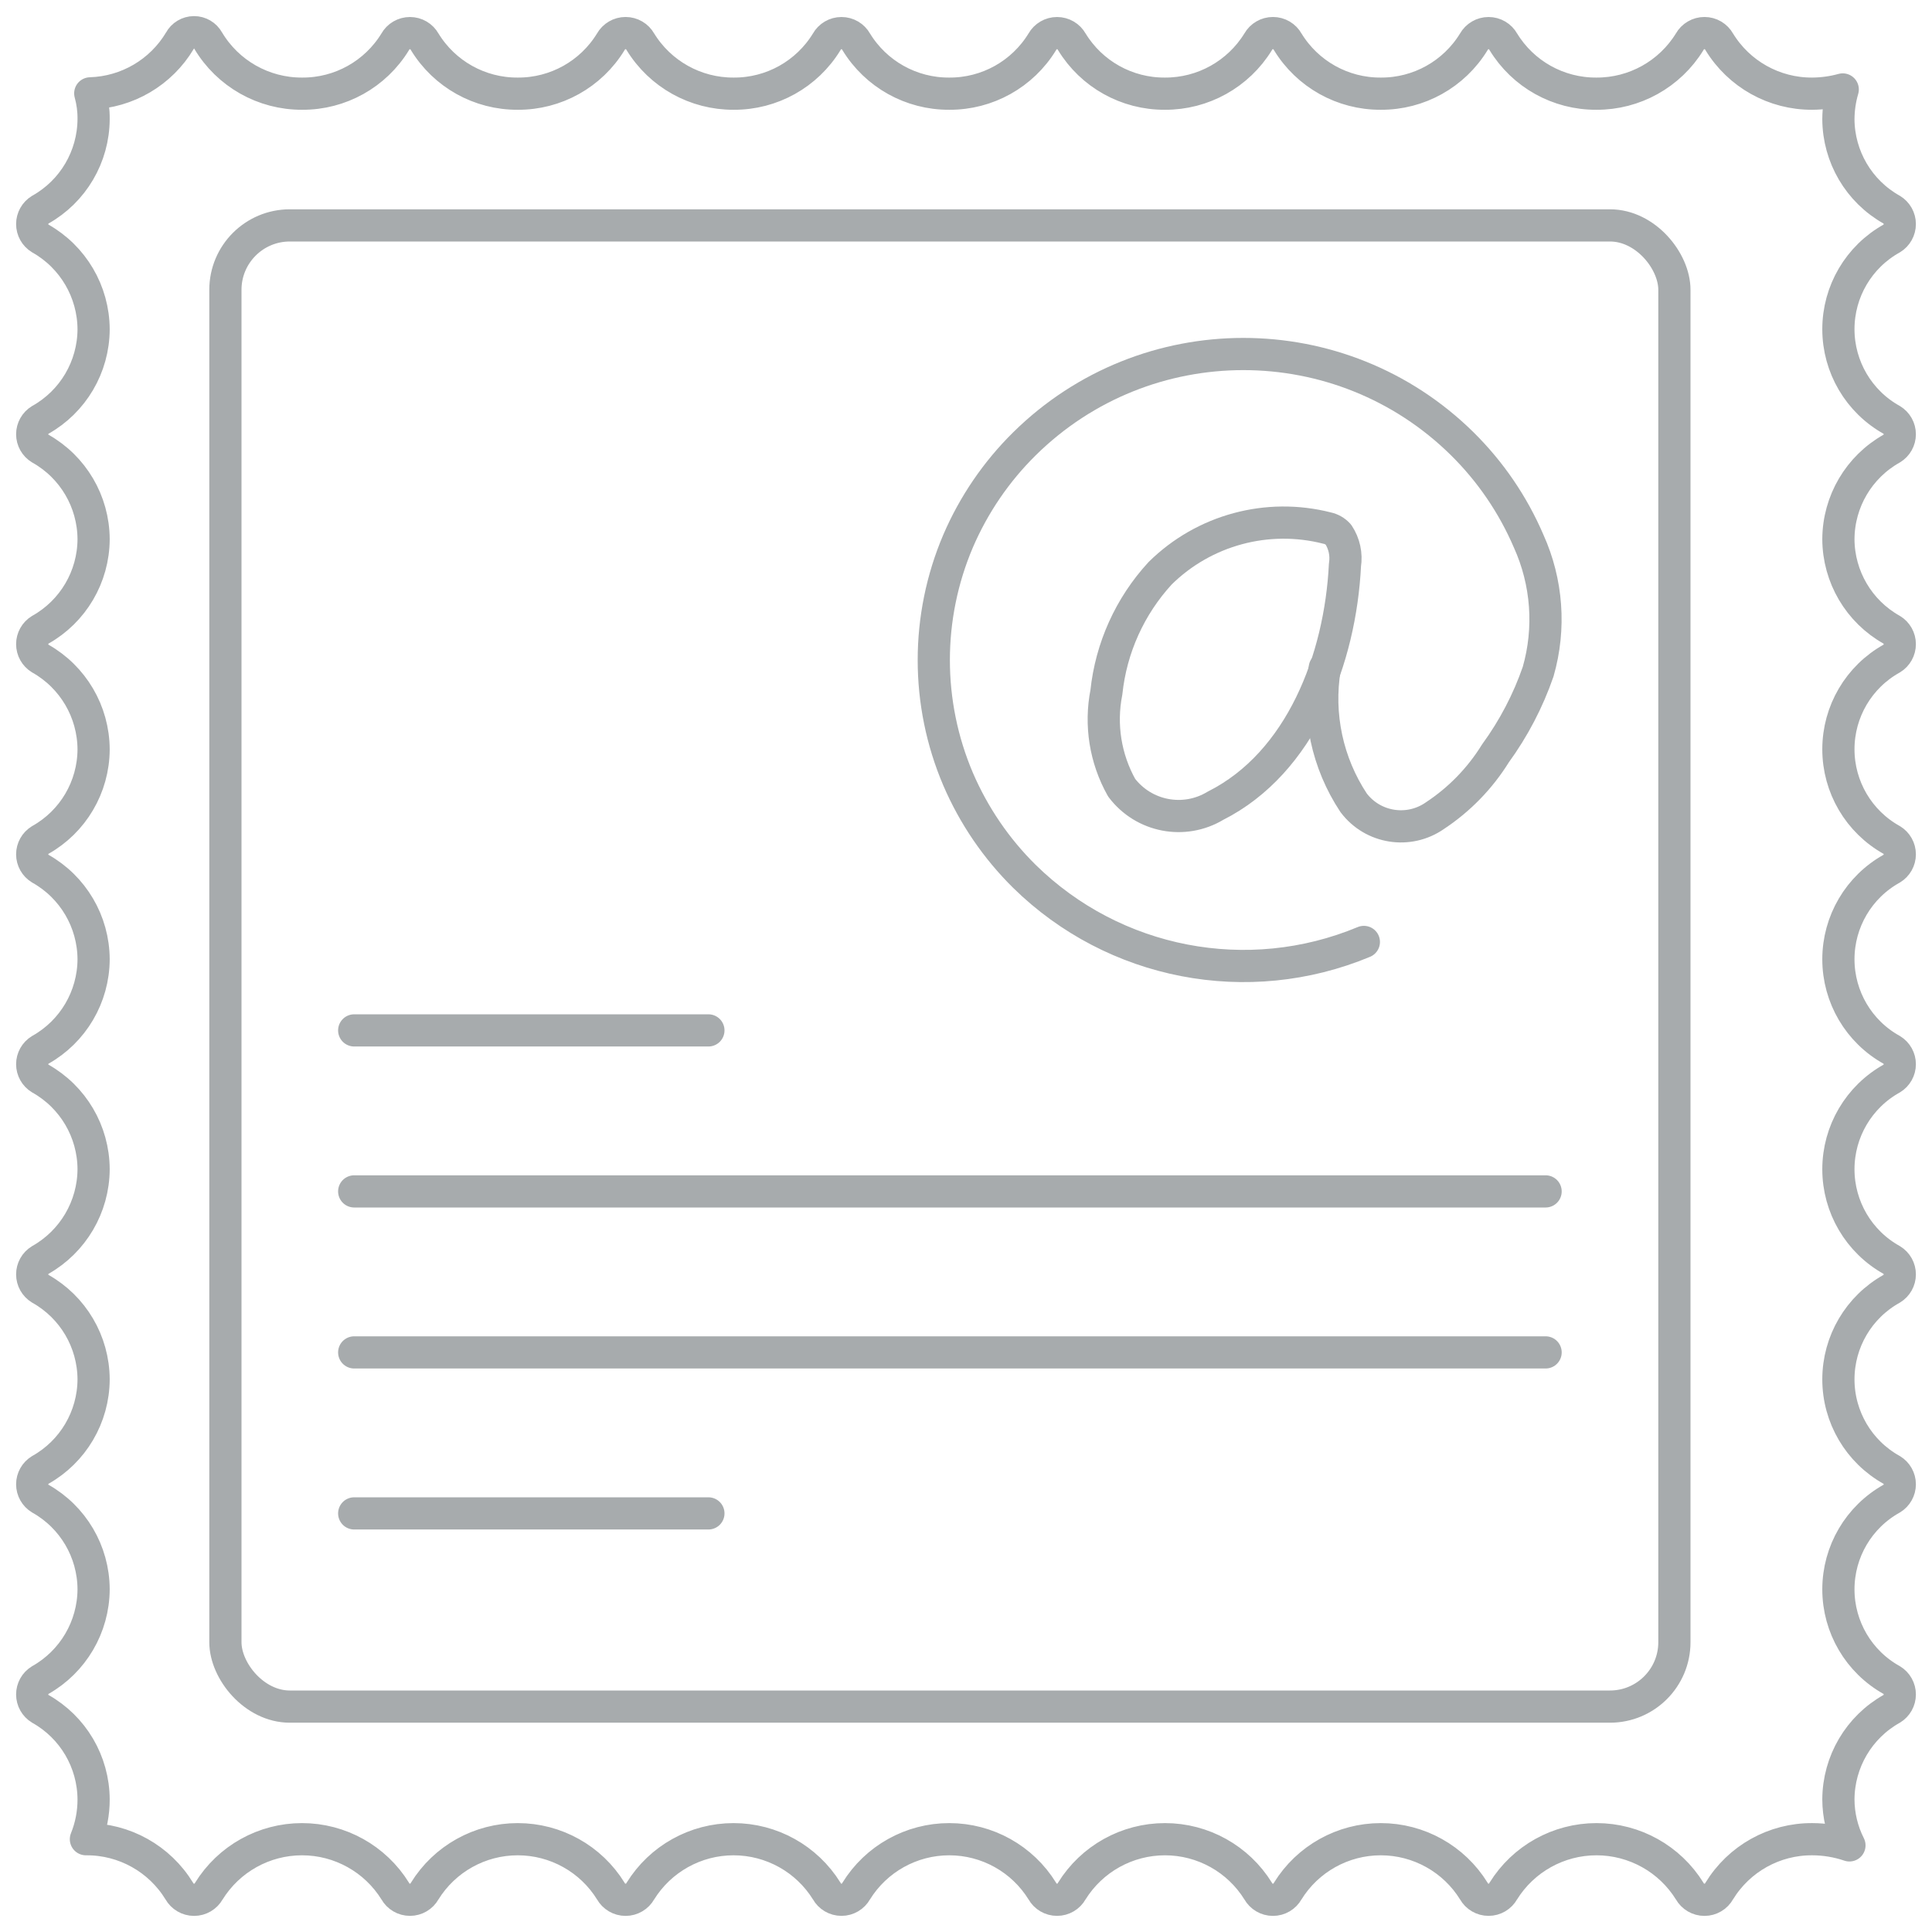 <?xml version="1.0" encoding="UTF-8"?>
<svg width="60px" height="60px" viewBox="0 0 60 60" version="1.1" xmlns="http://www.w3.org/2000/svg" xmlns:xlink="http://www.w3.org/1999/xlink">
    <!-- Generator: Sketch 49.1 (51147) - http://www.bohemiancoding.com/sketch -->
    <title>001 - Stamp</title>
    <desc>Created with Sketch.</desc>
    <defs></defs>
    <g id="Page-1" stroke="none" stroke-width="1" fill="none" fill-rule="evenodd">
        <g id="001---Stamp" transform="translate(1, 1)" stroke="#a7abad" stroke-width="1">
            <path d="M56.093,15.745 C56.098,16.912 56.73,17.987 57.749,18.558 C57.905,18.653 58,18.822 58,19.004 C58,19.186 57.906,19.356 57.75,19.451 C56.727,20.02 56.093,21.098 56.093,22.269 C56.093,23.44 56.727,24.518 57.75,25.087 C57.905,25.182 58,25.35 58,25.532 C58,25.713 57.905,25.882 57.75,25.976 C56.727,26.544 56.093,27.621 56.093,28.791 C56.093,29.96 56.727,31.038 57.75,31.605 C57.905,31.7 58,31.868 58,32.05 C58,32.231 57.905,32.4 57.75,32.494 C56.727,33.063 56.093,34.142 56.093,35.312 C56.093,36.483 56.727,37.562 57.75,38.131 C57.906,38.226 58,38.395 58,38.577 C58,38.759 57.905,38.928 57.749,39.023 C56.727,39.591 56.093,40.668 56.093,41.837 C56.093,43.007 56.728,44.084 57.75,44.651 C57.905,44.746 58,44.914 58,45.096 C58,45.277 57.905,45.446 57.75,45.54 C56.727,46.109 56.093,47.188 56.093,48.359 C56.093,49.529 56.727,50.608 57.75,51.177 C57.906,51.272 58,51.441 58,51.623 C58,51.805 57.905,51.974 57.749,52.069 C56.73,52.64 56.098,53.715 56.093,54.883 C56.095,55.379 56.212,55.868 56.436,56.31 C56.064,56.184 55.675,56.119 55.282,56.118 C54.102,56.111 53.005,56.723 52.391,57.731 C52.299,57.897 52.124,58 51.934,58 C51.744,58 51.569,57.898 51.476,57.732 C50.856,56.729 49.76,56.118 48.581,56.118 C47.401,56.118 46.306,56.728 45.685,57.731 C45.593,57.897 45.418,57.999 45.229,57.999 C45.039,57.999 44.864,57.897 44.772,57.731 C44.153,56.728 43.059,56.118 41.881,56.118 C40.703,56.118 39.609,56.728 38.99,57.731 C38.898,57.897 38.723,58 38.533,58 C38.343,58 38.168,57.898 38.075,57.732 C37.455,56.729 36.359,56.118 35.18,56.118 C34,56.118 32.905,56.728 32.284,57.731 C32.192,57.897 32.017,57.999 31.828,57.999 C31.638,57.999 31.463,57.897 31.371,57.731 C30.752,56.728 29.658,56.118 28.48,56.118 C27.302,56.118 26.208,56.728 25.589,57.731 C25.497,57.897 25.322,57.999 25.133,57.999 C24.943,57.999 24.768,57.897 24.676,57.731 C24.055,56.728 22.96,56.118 21.78,56.118 C20.601,56.118 19.506,56.729 18.886,57.732 C18.793,57.898 18.617,58 18.428,58 C18.238,58 18.063,57.897 17.97,57.731 C17.352,56.728 16.257,56.118 15.079,56.118 C13.901,56.118 12.807,56.728 12.188,57.731 C12.096,57.897 11.921,57.999 11.732,57.999 C11.542,57.999 11.367,57.897 11.275,57.731 C10.654,56.728 9.559,56.118 8.379,56.118 C7.2,56.118 6.105,56.729 5.485,57.732 C5.392,57.898 5.217,58 5.027,58 C4.837,58 4.662,57.897 4.569,57.731 C3.955,56.723 2.858,56.111 1.678,56.118 L1.668,56.118 C1.827,55.725 1.908,55.306 1.907,54.883 C1.902,53.715 1.27,52.64 0.251,52.069 C0.095,51.974 0,51.805 4.34428785e-05,51.623 C-0,51.441 0.094,51.272 0.25,51.177 C1.269,50.602 1.902,49.525 1.907,48.355 C1.902,47.186 1.269,46.111 0.25,45.54 C0.095,45.446 3.82014846e-05,45.277 3.82014846e-05,45.096 C3.82014846e-05,44.914 0.095,44.746 0.25,44.651 C1.269,44.08 1.902,43.005 1.907,41.837 C1.902,40.669 1.27,39.594 0.251,39.023 C0.095,38.928 0,38.759 1.59114834e-06,38.577 C-0,38.395 0.094,38.226 0.25,38.131 C1.269,37.556 1.902,36.479 1.907,35.309 C1.902,34.14 1.269,33.065 0.25,32.494 C0.095,32.4 7.74122732e-05,32.231 7.74122732e-05,32.05 C7.74122732e-05,31.868 0.095,31.7 0.25,31.605 C1.269,31.034 1.902,29.959 1.907,28.791 C1.902,27.622 1.269,26.547 0.25,25.976 C0.095,25.882 7.74122732e-05,25.713 7.74122732e-05,25.532 C7.74122732e-05,25.35 0.095,25.182 0.25,25.087 C1.269,24.516 1.902,23.441 1.907,22.273 C1.902,21.103 1.269,20.025 0.25,19.451 C0.094,19.356 -0,19.186 4.47652502e-05,19.004 C0,18.822 0.095,18.653 0.251,18.558 C1.27,17.987 1.902,16.912 1.907,15.745 C1.902,14.576 1.269,13.501 0.25,12.93 C0.095,12.836 8.64030439e-05,12.667 8.64030439e-05,12.486 C8.64030439e-05,12.304 0.095,12.136 0.25,12.041 C1.269,11.47 1.902,10.395 1.907,9.227 C1.902,8.057 1.269,6.979 0.25,6.405 C0.094,6.31 -0,6.14 1.59114835e-06,5.958 C0,5.776 0.095,5.607 0.251,5.512 C1.27,4.941 1.902,3.866 1.907,2.698 C1.91,2.428 1.875,2.159 1.803,1.899 C2.95,1.865 4.001,1.248 4.588,0.262 C4.674,0.101 4.842,0.001 5.024,8.66638673e-06 C5.207,-0.001 5.375,0.098 5.463,0.258 C6.075,1.287 7.186,1.915 8.384,1.909 C9.564,1.916 10.661,1.304 11.275,0.296 C11.367,0.13 11.542,0.028 11.732,0.028 C11.921,0.028 12.096,0.13 12.188,0.296 C12.802,1.304 13.899,1.916 15.079,1.909 C16.259,1.916 17.356,1.304 17.97,0.296 C18.063,0.13 18.238,0.027 18.428,0.027 C18.618,0.027 18.793,0.129 18.886,0.295 C19.503,1.303 20.603,1.915 21.785,1.909 C22.965,1.916 24.062,1.304 24.676,0.296 C24.768,0.13 24.943,0.028 25.133,0.028 C25.322,0.028 25.497,0.13 25.589,0.296 C26.203,1.304 27.3,1.916 28.48,1.909 C29.66,1.916 30.757,1.304 31.371,0.296 C31.464,0.13 31.638,0.028 31.828,0.028 C32.017,0.028 32.192,0.13 32.285,0.296 C32.898,1.304 33.996,1.916 35.176,1.909 C36.358,1.915 37.457,1.303 38.075,0.295 C38.168,0.129 38.343,0.027 38.533,0.027 C38.723,0.027 38.898,0.13 38.99,0.296 C39.604,1.304 40.701,1.916 41.881,1.909 C43.061,1.916 44.158,1.304 44.772,0.296 C44.865,0.13 45.039,0.028 45.229,0.028 C45.418,0.028 45.593,0.13 45.686,0.296 C46.299,1.304 47.396,1.916 48.577,1.909 C49.759,1.915 50.858,1.303 51.476,0.295 C51.569,0.129 51.744,0.027 51.934,0.027 C52.124,0.027 52.299,0.13 52.391,0.296 C53.005,1.304 54.102,1.916 55.282,1.909 C55.602,1.907 55.92,1.863 56.228,1.778 C56.14,2.077 56.095,2.387 56.093,2.699 C56.098,3.866 56.73,4.941 57.749,5.512 C57.905,5.607 58,5.776 58,5.958 C58,6.14 57.906,6.31 57.75,6.405 C56.727,6.974 56.093,8.052 56.093,9.223 C56.093,10.393 56.727,11.472 57.75,12.041 C57.905,12.136 58,12.304 58,12.486 C58,12.667 57.905,12.836 57.75,12.93 C56.731,13.501 56.098,14.576 56.093,15.745 Z" id="Shape" stroke-linecap="round" stroke-linejoin="round"></path>
            <rect id="Rectangle-path" stroke-linecap="round" stroke-linejoin="round" x="6" y="6" width="45" height="46" rx="2"></rect>
            <path d="M40.563,15.6 C40.471,15.498 40.349,15.428 40.215,15.4 C38.361,14.926 36.393,15.458 35.03,16.802 C34.091,17.823 33.505,19.119 33.36,20.499 C33.16,21.511 33.328,22.561 33.833,23.461 C34.517,24.367 35.775,24.61 36.747,24.023 C39.405,22.685 40.625,19.454 40.769,16.546 C40.821,16.216 40.748,15.878 40.563,15.6 Z" id="Shape" stroke-linejoin="round"></path>
            <path d="M40.142,19.743 C39.901,21.201 40.221,22.697 41.037,23.93 C41.634,24.722 42.751,24.899 43.564,24.33 C44.322,23.83 44.963,23.171 45.441,22.399 C46.007,21.622 46.455,20.766 46.769,19.857 C47.154,18.513 47.049,17.076 46.472,15.802 C45.987,14.672 45.287,13.646 44.412,12.782 C40.642,9.065 34.585,9.065 30.816,12.782 C29.94,13.646 29.241,14.672 28.755,15.802 C27.748,18.164 27.748,20.836 28.755,23.198 C29.241,24.328 29.94,25.354 30.816,26.218 C33.601,28.952 37.753,29.754 41.356,28.253" id="Shape" stroke-linecap="round" stroke-linejoin="round"></path>
            <path d="M10,31 L21,31" id="Shape" stroke-linecap="round"></path>
            <path d="M10,36 L47,36" id="Shape" stroke-linecap="round"></path>
            <path d="M10,41 L47,41" id="Shape" stroke-linecap="round"></path>
            <path d="M10,46 L21,46" id="Shape" stroke-linecap="round"></path>
        </g>
    </g>
</svg>